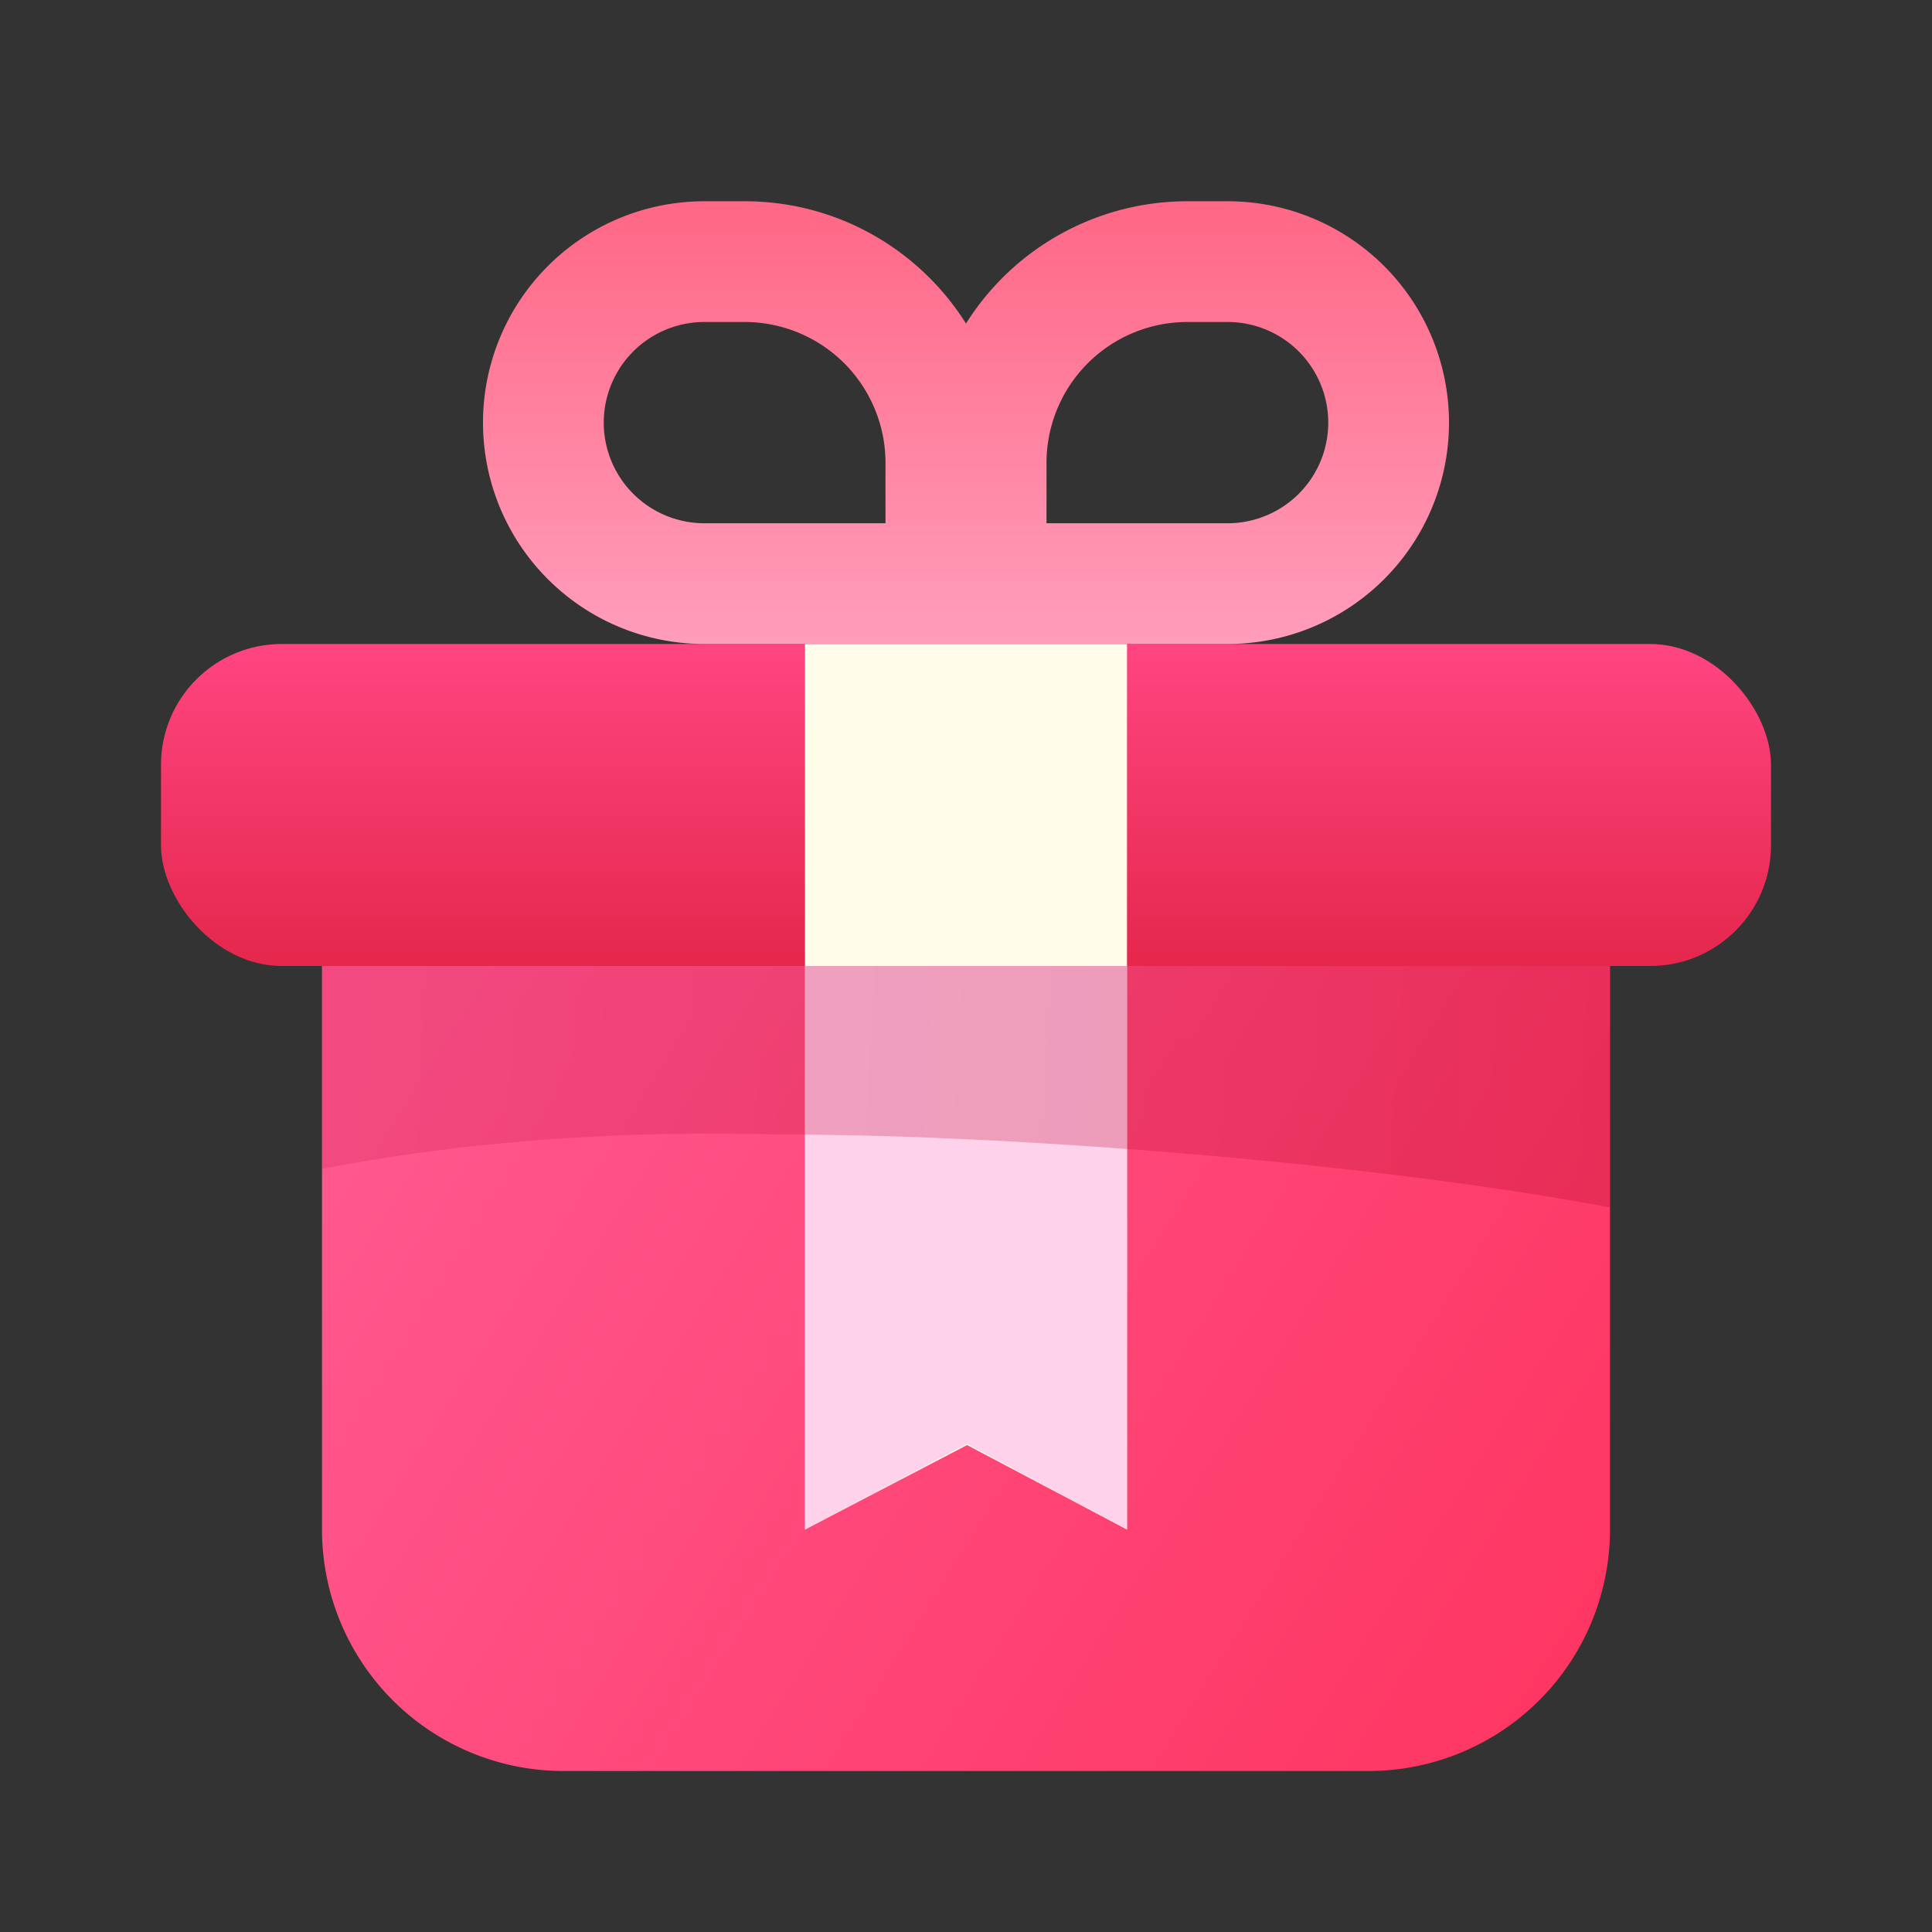 <?xml version="1.0"?>
<svg xmlns="http://www.w3.org/2000/svg" width="24" height="24" viewBox="0 0 24 24">
  <rect x="0" y="0" width="24" height="24" fill="#333333" stroke="none"/>
  <title>bbpd_ic_room_liwu</title>
  <defs>
    <linearGradient id="a" x1="0%" x2="133.984%" y1="30.469%" y2="82.581%">
      <stop offset="0%" stop-color="#FF578E"/>
      <stop offset="100%" stop-color="#FE2C55"/>
    </linearGradient>
    <linearGradient id="b" x1="50%" x2="50%" y1="0%" y2="100%">
      <stop offset="0%" stop-color="#FF4581"/>
      <stop offset="100%" stop-color="#E5274C"/>
    </linearGradient>
    <linearGradient id="c" x1="-7.872%" x2="97.387%" y1="50%" y2="51.107%">
      <stop offset="0%" stop-color="#CD1F58" stop-opacity=".8"/>
      <stop offset="100%" stop-color="#B7092B"/>
    </linearGradient>
    <linearGradient id="d" x1="50%" x2="50%" y1="115.526%" y2="-13.884%">
      <stop offset="0%" stop-color="#FFA6C3"/>
      <stop offset="100%" stop-color="#FF5F7E"/>
    </linearGradient>
  </defs>
  <g fill="none" fill-rule="evenodd" transform="translate(2 2)">
    <path fill="url(#a)" d="M2 10h16v7a3 3 0 0 1-3 3H5a3 3 0 0 1-3-3v-7z"/>
    <rect width="20" height="4" y="6" fill="url(#b)" rx="1.5"/>
    <path fill="#FFFDE9" d="M8 17l2.013-1.049L12 17V6H8z"/>
    <path fill="#FFD2EB" d="M8 17l2.013-1.065L12 17v-7H8z"/>
    <path fill="url(#c)" fill-opacity=".3" d="M7.733 12.094c3.033 0 7.601.393 10.267.906v-3H2v2.52c1.777-.342 3.688-.484 5.733-.426z"/>
    <path fill="url(#d)" fill-rule="nonzero" d="M2.75 5.5a2.75 2.75 0 1 1 0-5.5h.5C4.408 0 5.425.606 6 1.519A3.248 3.248 0 0 1 8.75 0h.5a2.75 2.75 0 1 1 0 5.5h-6.5zm.5-4h-.5a1.25 1.25 0 0 0 0 2.5H5v-.75A1.75 1.75 0 0 0 3.25 1.5zm6 0h-.5A1.75 1.75 0 0 0 7 3.25V4h2.25a1.25 1.25 0 0 0 0-2.5z" transform="translate(4 .5)"/>
  </g>
</svg>

